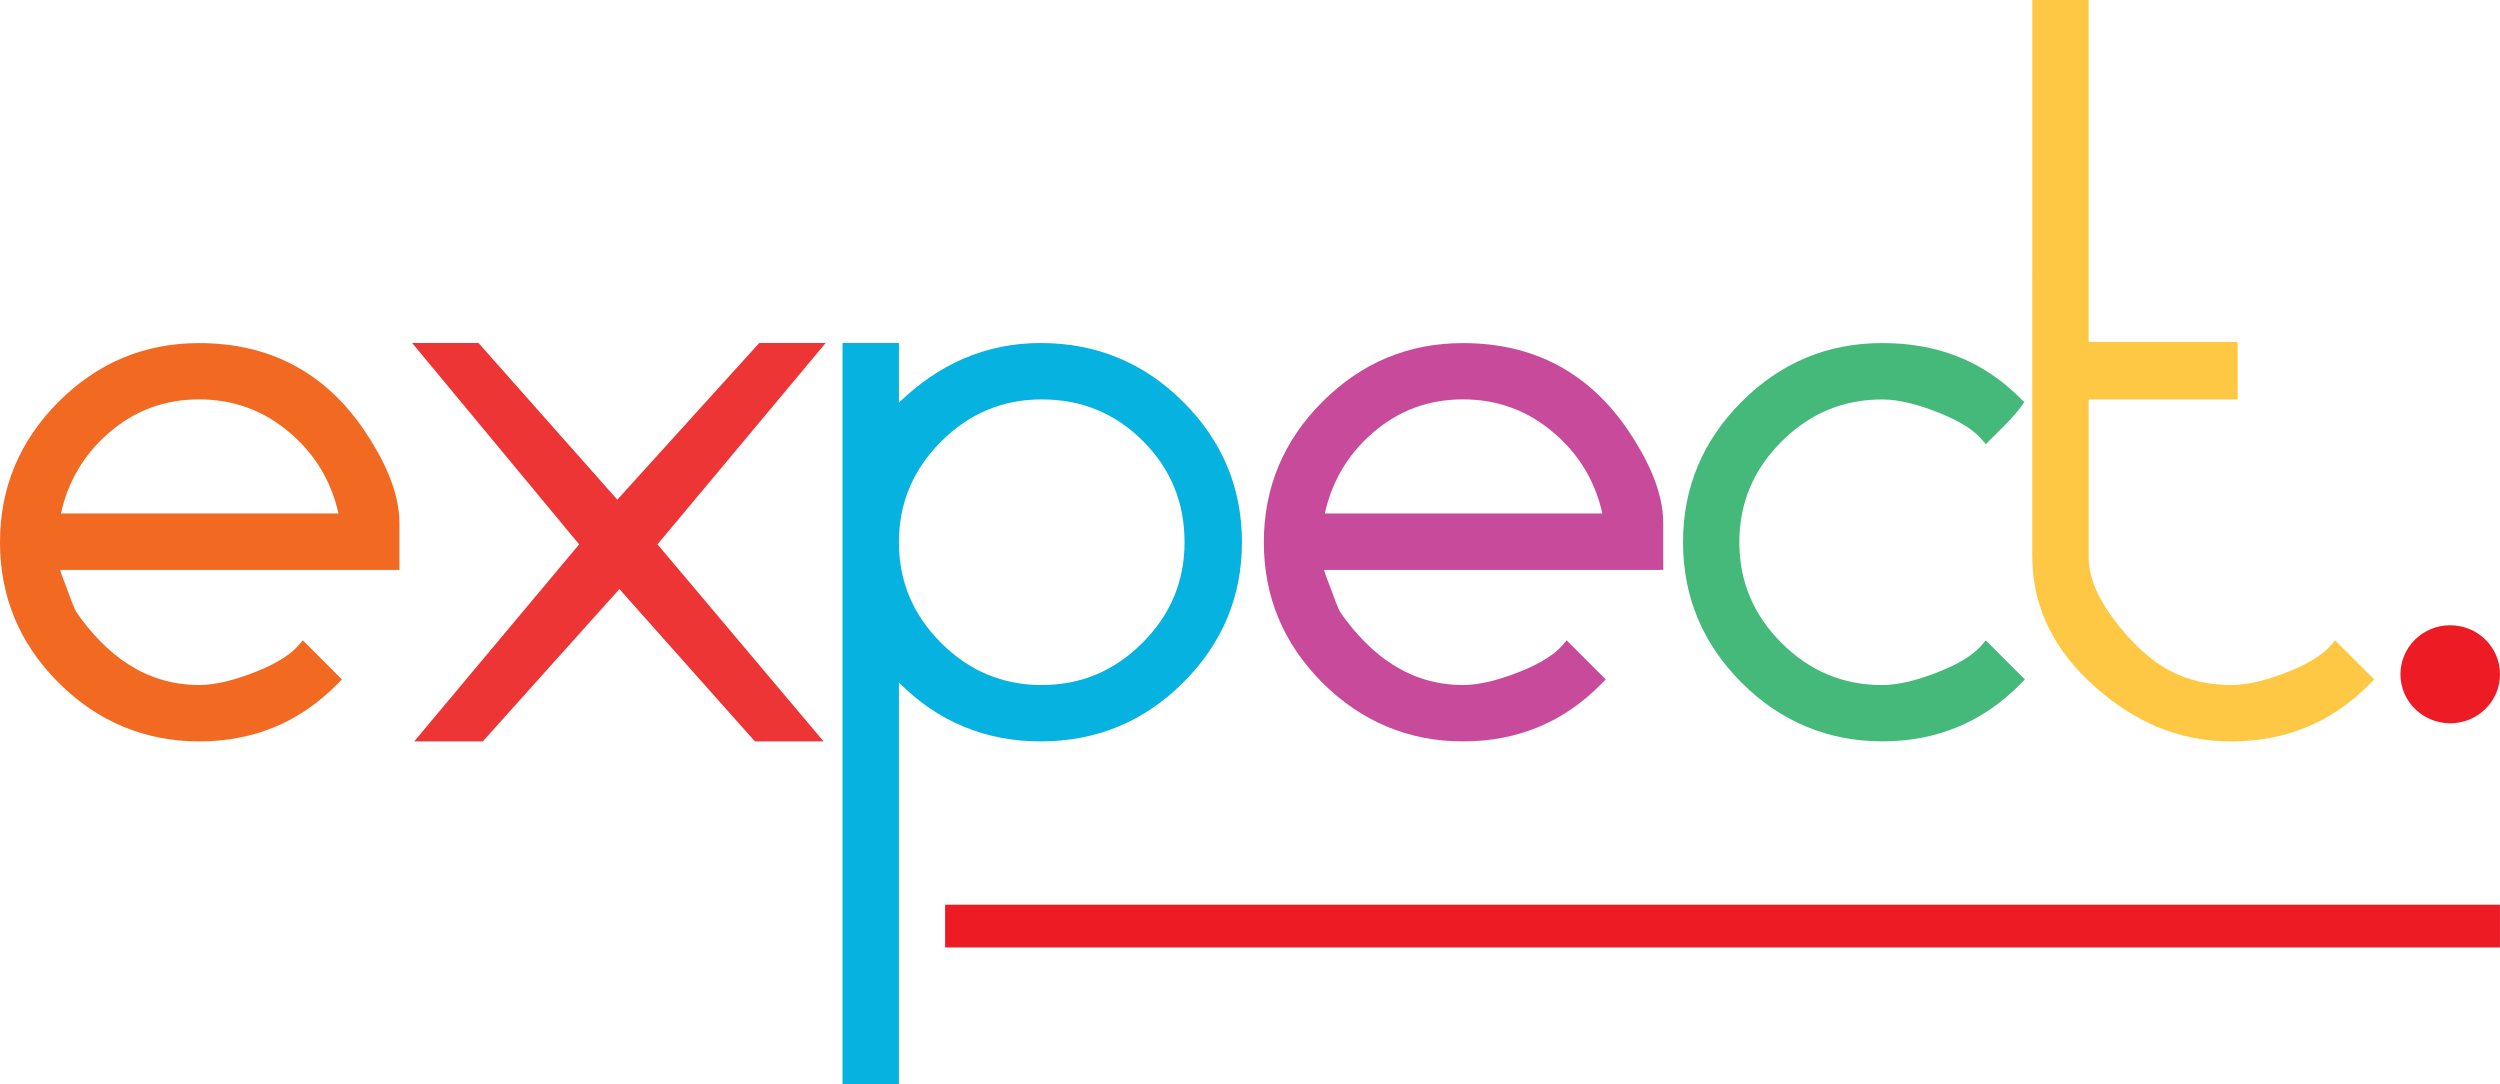 <?xml version="1.0" encoding="UTF-8"?>
<svg xmlns="http://www.w3.org/2000/svg" version="1.1" viewBox="0 0 681 295.39">
  <polygon points="257.45 246.44 680.99 246.44 680.99 258.08 257.45 258.08 257.45 246.44 257.45 246.44" style="fill: #ed1c24; fill-rule: evenodd; stroke-width: 0px;"/>
  <path d="M568.96,93.15h40.59v15.65h-40.59v42.99c0,6.25,3.28,12.23,6.96,17.08,3.98,5.25,8.85,10.33,14.66,13.56,5.33,2.96,11.22,4.17,17.28,4.17,4.93,0,10.3-1.63,14.86-3.39,4.12-1.59,9.24-4.02,12.18-7.41l1.19-1.37,10.64,10.64-1.17,1.2c-10.33,10.53-22.97,15.69-37.71,15.69s-26.7-5.54-37.34-15.03c-10.58-9.45-16.92-21.11-16.92-35.43V0h15.36v93.15h0Z" style="fill: #ffc844; fill-rule: evenodd; stroke-width: 0px;"/>
  <path d="M550.42,186.26c-10.33,10.53-22.97,15.69-37.71,15.69s-27.72-5.41-38.28-15.97c-10.57-10.56-15.97-23.33-15.97-38.28s5.41-27.72,15.97-38.28c10.57-10.57,23.33-15.97,38.28-15.97s27.33,4.73,37.7,15.1l1.01,1.01-.84,1.17c-2.1,2.93-5.79,6.41-8.36,8.97l-1.28,1.29-1.19-1.37c-2.94-3.4-8.07-5.82-12.18-7.42-4.56-1.77-9.93-3.39-14.87-3.39-10.75,0-19.83,3.89-27.42,11.48-7.59,7.59-11.48,16.67-11.48,27.42s3.89,19.83,11.48,27.42c7.59,7.59,16.67,11.48,27.42,11.48,4.93,0,10.3-1.63,14.87-3.39,4.12-1.59,9.24-4.02,12.18-7.41l1.19-1.37,10.64,10.64-1.17,1.2h0Z" style="fill: #44b97a; fill-rule: evenodd; stroke-width: 0px;"/>
  <path d="M360.66,155.23c.44,1.61,1.45,4.02,1.93,5.31.55,1.46,1.78,5.12,2.58,6.34,8.11,11.58,18.82,19.72,33.36,19.72,4.93,0,10.3-1.63,14.86-3.39,4.12-1.59,9.24-4.02,12.18-7.41l1.19-1.37,10.64,10.64-1.17,1.2c-10.33,10.53-22.97,15.69-37.71,15.69s-27.72-5.41-38.28-15.97c-10.56-10.56-15.97-23.33-15.97-38.28s5.41-27.72,15.97-38.28c10.57-10.57,23.33-15.97,38.28-15.97,19.3,0,34.47,8.07,45.21,24.11,4.77,7.13,9.34,16.1,9.34,24.89v12.79h-92.42ZM436.48,139.87c-1.91-8.6-6.18-15.84-12.92-21.71-7.18-6.25-15.51-9.37-25.03-9.37s-17.76,3.09-24.87,9.36c-6.68,5.89-10.88,13.15-12.78,21.72h75.6Z" style="fill: #c84b9b; fill-rule: evenodd; stroke-width: 0px;"/>
  <path d="M244.87,185.9v109.5h-15.36V93.44h15.36v16.23c10.63-10.27,23.37-16.23,38.56-16.23s28.1,5.31,38.81,15.97c10.6,10.55,16.07,23.32,16.07,38.29s-5.47,27.73-16.07,38.29c-10.71,10.66-23.71,15.97-38.81,15.97s-28.12-5.49-38.56-16.05h0ZM322.67,147.7c0-10.77-3.71-19.95-11.33-27.57-7.62-7.62-16.8-11.33-27.57-11.33s-19.83,3.89-27.42,11.48-11.48,16.67-11.48,27.42,3.89,19.83,11.48,27.42c7.59,7.59,16.68,11.48,27.42,11.48s19.83-3.89,27.42-11.48c7.59-7.59,11.48-16.68,11.48-27.42h0Z" style="fill: #05b2e0; fill-rule: evenodd; stroke-width: 0px;"/>
  <path d="M16.38,155.23c.44,1.61,1.45,4.02,1.93,5.31.55,1.46,1.78,5.12,2.58,6.34,8.11,11.58,18.82,19.72,33.36,19.72,4.93,0,10.3-1.63,14.87-3.39,4.12-1.59,9.24-4.02,12.18-7.41l1.19-1.37,10.64,10.64-1.17,1.2c-10.33,10.53-22.97,15.69-37.71,15.69s-27.72-5.41-38.28-15.97c-10.57-10.56-15.97-23.33-15.97-38.28s5.41-27.72,15.97-38.28c10.57-10.57,23.33-15.97,38.28-15.97,19.3,0,34.47,8.07,45.21,24.11,4.77,7.13,9.34,16.1,9.34,24.89v12.79H16.38ZM92.2,139.87c-1.91-8.6-6.18-15.84-12.92-21.71-7.18-6.25-15.51-9.37-25.03-9.37s-17.76,3.09-24.87,9.36c-6.68,5.89-10.89,13.15-12.78,21.72h75.6Z" style="fill: #f26922; fill-rule: evenodd; stroke-width: 0px;"/>
  <polygon points="179.1 148.28 224.34 201.95 205.63 201.95 168.72 160.46 131.52 201.95 112.83 201.95 157.76 148.28 112.27 93.44 130.35 93.44 168.15 136.11 206.81 93.44 224.9 93.44 179.1 148.28 179.1 148.28" style="fill: #ee3536; fill-rule: evenodd; stroke-width: 0px;"/>
  <path d="M667.44,170.32c7.49,0,13.56,5.98,13.56,13.35s-6.07,13.35-13.56,13.35-13.56-5.97-13.56-13.35,6.07-13.35,13.56-13.35h0Z" style="fill: #ed1c24; fill-rule: evenodd; stroke-width: 0px;"/>
</svg>